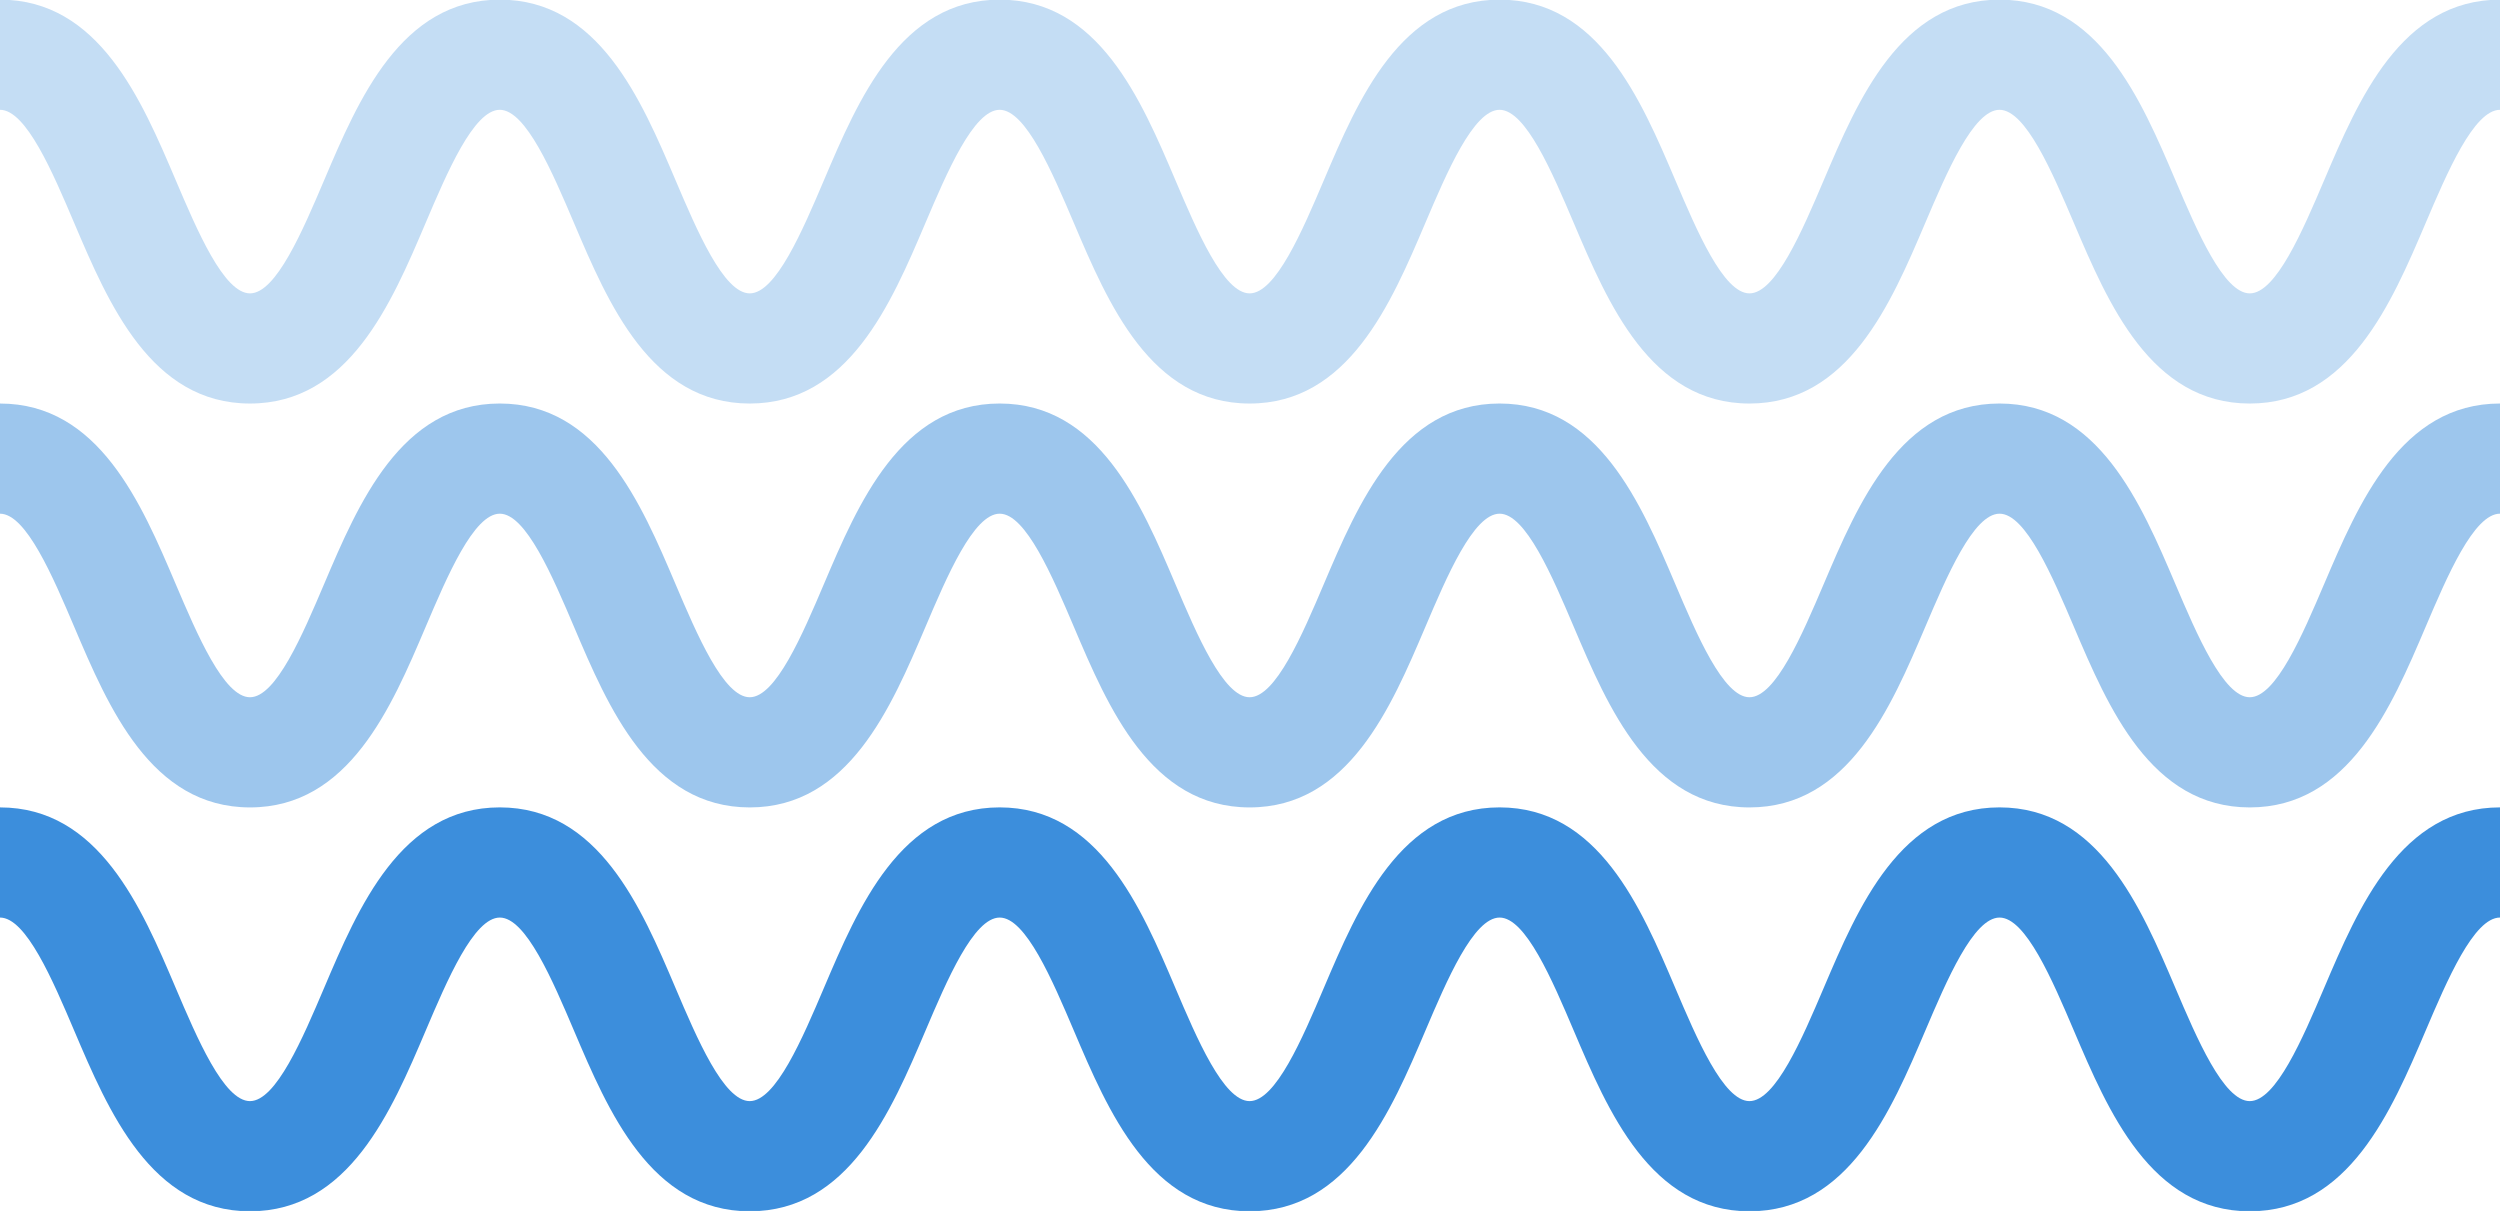 <?xml version="1.0" encoding="UTF-8"?>
<svg class="icon-waves" width="128px" height="62px" viewBox="0 0 128 62" version="1.1" xmlns="http://www.w3.org/2000/svg" xmlns:xlink="http://www.w3.org/1999/xlink">
    <!-- Generator: Sketch 53.2 (72643) - https://sketchapp.com -->
    <title>6</title>
    <desc>Created with Sketch.</desc>
    <g id="Home" stroke="none" stroke-width="1" fill="none" fill-rule="evenodd">
        <g id="Desktop-HD" transform="translate(-639, -1266)" fill-rule="nonzero">
            <g id="6" transform="translate(639, 1265)">
                <path class="wave3" d="M115.187,21.661 C110.12,21.661 107.939,16.541 106.187,12.427 C105.086,9.84 103.714,6.622 102.375,6.622 C101.038,6.622 99.668,9.84 98.568,12.426 C96.816,16.541 94.636,21.661 89.571,21.661 C84.508,21.661 82.331,16.54 80.58,12.426 C79.48,9.84 78.112,6.622 76.778,6.622 C75.442,6.622 74.073,9.84 72.973,12.426 C71.222,16.54 69.043,21.661 63.979,21.661 C58.915,21.661 56.736,16.54 54.985,12.425 C53.885,9.839 52.516,6.622 51.182,6.622 C49.847,6.622 48.478,9.84 47.378,12.426 C45.628,16.541 43.449,21.661 38.385,21.661 C33.321,21.661 31.143,16.541 29.392,12.426 C28.292,9.84 26.923,6.622 25.588,6.622 C24.255,6.622 22.888,9.839 21.788,12.425 C20.038,16.54 17.86,21.661 12.798,21.661 C7.733,21.661 5.554,16.54 3.803,12.426 C2.705,9.84 1.336,6.622 0,6.622 L0,0.982 C5.064,0.982 7.243,6.102 8.994,10.217 C10.095,12.803 11.464,16.021 12.8,16.021 C14.133,16.021 15.5,12.804 16.6,10.218 C18.35,6.103 20.528,0.982 25.59,0.982 C30.654,0.982 32.833,6.103 34.584,10.218 C35.684,12.804 37.053,16.021 38.387,16.021 C39.721,16.021 41.09,12.804 42.19,10.218 C43.94,6.103 46.119,0.982 51.184,0.982 C56.247,0.982 58.426,6.102 60.177,10.217 C61.277,12.803 62.646,16.021 63.981,16.021 C65.317,16.021 66.686,12.803 67.786,10.217 C69.537,6.103 71.716,0.982 76.78,0.982 C81.843,0.982 84.021,6.103 85.772,10.218 C86.872,12.804 88.24,16.021 89.573,16.021 C90.91,16.021 92.28,12.803 93.38,10.217 C95.132,6.102 97.312,0.982 102.377,0.982 C107.444,0.982 109.625,6.102 111.377,10.216 C112.478,12.803 113.85,16.021 115.189,16.021 C116.529,16.021 117.9,12.802 119.002,10.216 C120.754,6.102 122.935,0.982 128.002,0.982 L128.002,6.622 C126.663,6.622 125.291,9.84 124.19,12.427 C122.436,16.541 120.255,21.661 115.187,21.661 Z" id="_x31__4_-path" fill="#C4DDF4"></path>
                <path class="wave2" d="M124.188,33.105 C125.289,30.518 126.661,27.3 128,27.3 L128,21.66 C122.933,21.66 120.752,26.78 119,30.894 C117.898,33.48 116.527,36.699 115.187,36.699 C113.848,36.699 112.476,33.481 111.375,30.894 C109.623,26.78 107.442,21.66 102.375,21.66 C97.31,21.66 95.13,26.78 93.378,30.895 C92.277,33.481 90.908,36.699 89.571,36.699 C88.238,36.699 86.87,33.482 85.77,30.896 C84.02,26.781 81.841,21.66 76.778,21.66 C71.714,21.66 69.535,26.781 67.784,30.895 C66.684,33.481 65.315,36.699 63.979,36.699 C62.644,36.699 61.275,33.481 60.175,30.895 C58.425,26.78 56.246,21.66 51.182,21.66 C46.118,21.66 43.939,26.781 42.188,30.896 C41.088,33.482 39.719,36.699 38.385,36.699 C37.051,36.699 35.682,33.482 34.582,30.896 C32.832,26.781 30.653,21.66 25.588,21.66 C20.526,21.66 18.348,26.781 16.598,30.896 C15.498,33.482 14.131,36.699 12.798,36.699 C11.462,36.699 10.093,33.481 8.992,30.895 C7.243,26.781 5.064,21.661 0,21.661 L0,27.301 C1.336,27.301 2.705,30.519 3.805,33.105 C5.556,37.219 7.735,42.34 12.8,42.34 C17.862,42.34 20.04,37.219 21.79,33.104 C22.89,30.518 24.257,27.301 25.59,27.301 C26.925,27.301 28.294,30.519 29.394,33.105 C31.144,37.22 33.323,42.34 38.387,42.34 C43.451,42.34 45.629,37.22 47.38,33.105 C48.48,30.519 49.849,27.301 51.184,27.301 C52.518,27.301 53.887,30.518 54.987,33.104 C56.737,37.219 58.916,42.34 63.981,42.34 C69.046,42.34 71.224,37.219 72.975,33.105 C74.075,30.519 75.444,27.301 76.78,27.301 C78.114,27.301 79.482,30.519 80.582,33.105 C82.332,37.219 84.51,42.34 89.573,42.34 C94.638,42.34 96.818,37.22 98.57,33.105 C99.671,30.519 101.04,27.301 102.377,27.301 C103.716,27.301 105.088,30.519 106.189,33.106 C107.941,37.22 110.122,42.34 115.189,42.34 C120.255,42.339 122.436,37.219 124.188,33.105 Z" id="_x31__4_-path" fill="#9DC6ED"></path>
                <path class="wave1" d="M124.188,53.783 C125.289,51.196 126.661,47.978 128,47.978 L128,42.338 C122.933,42.338 120.752,47.458 119,51.572 C117.898,54.158 116.527,57.377 115.187,57.377 C113.848,57.377 112.476,54.159 111.375,51.572 C109.623,47.458 107.442,42.338 102.375,42.338 C97.31,42.338 95.13,47.458 93.378,51.573 C92.277,54.159 90.908,57.377 89.571,57.377 C88.238,57.377 86.87,54.16 85.77,51.574 C84.02,47.459 81.841,42.338 76.778,42.338 C71.714,42.338 69.535,47.459 67.784,51.573 C66.684,54.159 65.315,57.377 63.979,57.377 C62.644,57.377 61.275,54.159 60.175,51.573 C58.425,47.458 56.246,42.338 51.182,42.338 C46.118,42.338 43.939,47.459 42.188,51.574 C41.088,54.16 39.719,57.377 38.385,57.377 C37.051,57.377 35.682,54.16 34.582,51.574 C32.832,47.459 30.653,42.338 25.588,42.338 C20.526,42.338 18.348,47.459 16.598,51.574 C15.498,54.16 14.131,57.377 12.798,57.377 C11.462,57.377 10.093,54.159 8.992,51.573 C7.243,47.459 5.064,42.339 0,42.339 L0,47.979 C1.336,47.979 2.705,51.197 3.805,53.783 C5.556,57.897 7.735,63.018 12.8,63.018 C17.862,63.018 20.04,57.897 21.79,53.782 C22.89,51.196 24.257,47.979 25.59,47.979 C26.925,47.979 28.294,51.197 29.394,53.783 C31.144,57.898 33.323,63.018 38.387,63.018 C43.451,63.018 45.629,57.898 47.38,53.783 C48.48,51.197 49.849,47.979 51.184,47.979 C52.518,47.979 53.887,51.196 54.987,53.782 C56.737,57.897 58.916,63.018 63.981,63.018 C69.046,63.018 71.224,57.897 72.975,53.783 C74.075,51.197 75.444,47.979 76.78,47.979 C78.114,47.979 79.482,51.197 80.582,53.783 C82.332,57.897 84.51,63.018 89.573,63.018 C94.638,63.018 96.818,57.898 98.57,53.783 C99.671,51.197 101.04,47.979 102.377,47.979 C103.716,47.979 105.088,51.197 106.189,53.784 C107.941,57.898 110.122,63.018 115.189,63.018 C120.255,63.017 122.436,57.897 124.188,53.783 Z" id="_x31__4_-path" fill="#3C8EDC"></path>
            </g>
        </g>
    </g>
</svg>